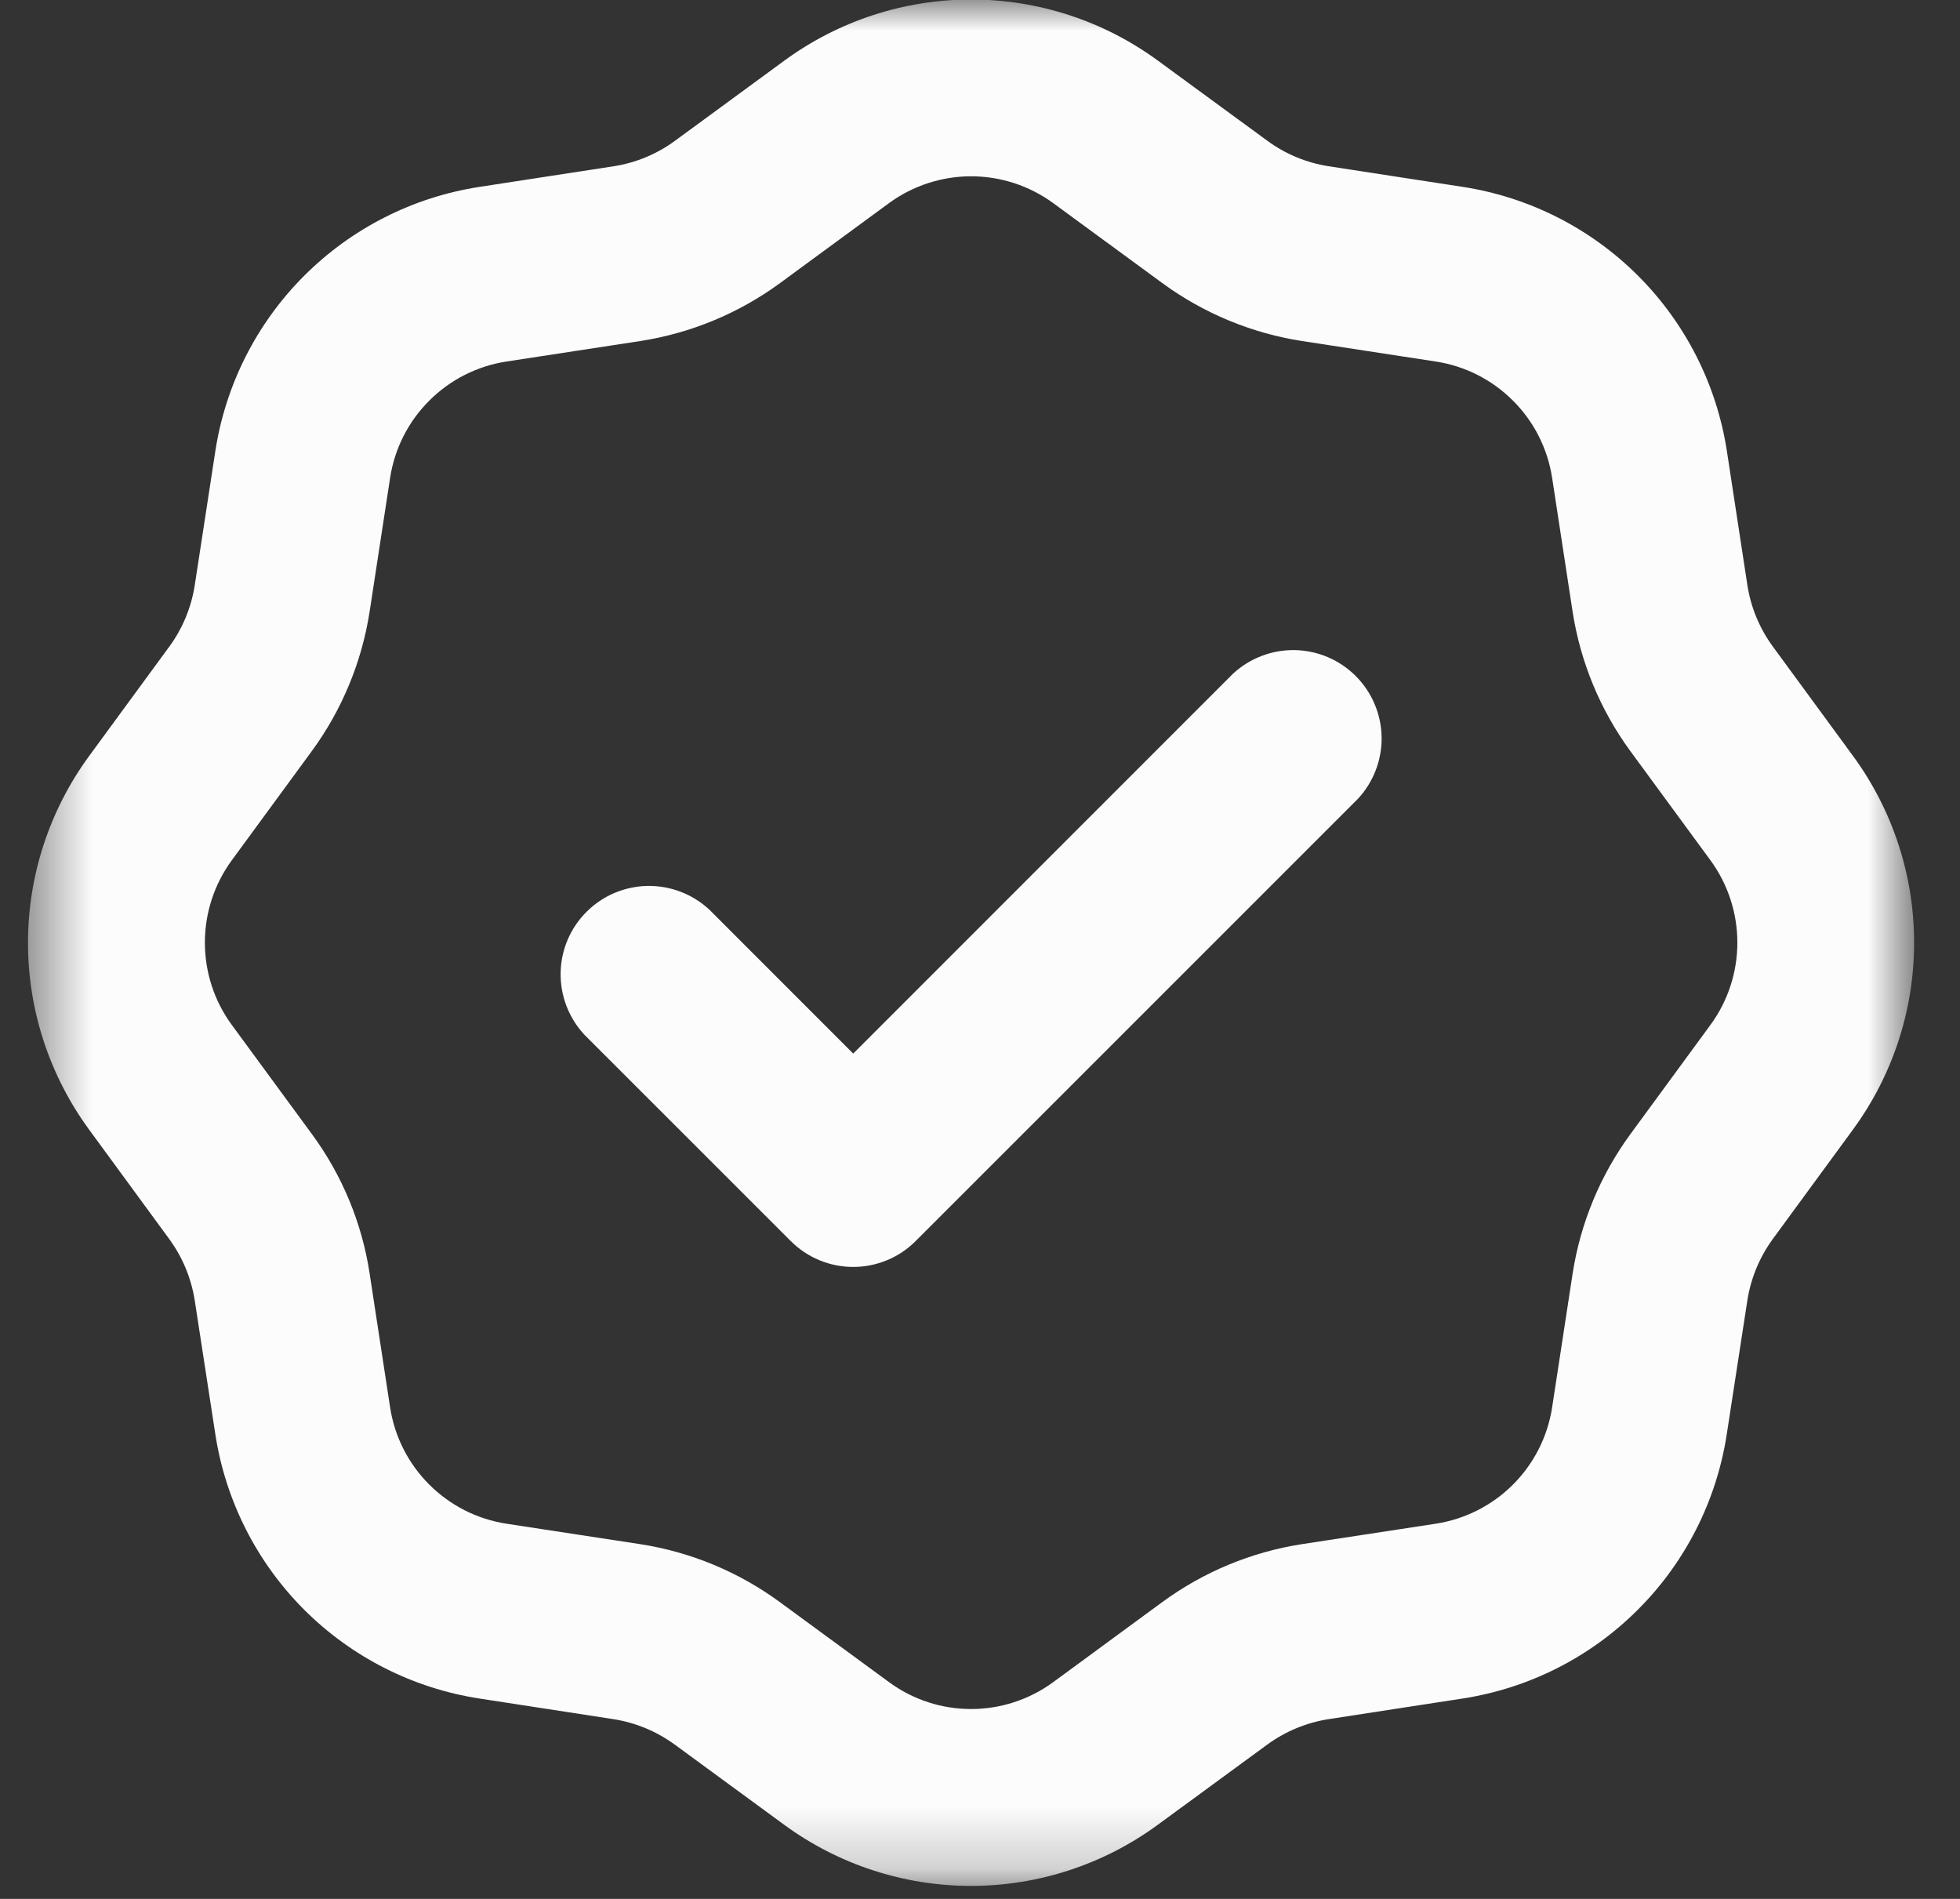 <svg width="32" height="31" viewBox="0 0 32 31" fill="none" xmlns="http://www.w3.org/2000/svg">
<rect x="0" y="0" width="32" height="31" fill="#333333" stroke="none"/>
<mask id="mask0_890_4886" style="mask-type:luminance" maskUnits="userSpaceOnUse" x="0" y="-1" width="32" height="32">
<path d="M31.257 -0.01H0.457V30.79H31.257V-0.01Z" fill="white"/>
</mask>
<g mask="url(#mask0_890_4886)">
<path d="M18.906 0.991L20.694 2.3C20.989 2.516 21.332 2.658 21.692 2.714L23.882 3.051C24.966 3.218 25.968 3.726 26.744 4.502C27.519 5.277 28.027 6.279 28.194 7.363L28.529 9.555C28.585 9.915 28.727 10.258 28.943 10.553L30.252 12.339C30.901 13.224 31.251 14.293 31.251 15.39C31.251 16.488 30.901 17.556 30.252 18.441L28.943 20.228C28.728 20.523 28.586 20.864 28.529 21.225L28.192 23.415C28.025 24.5 27.517 25.503 26.741 26.278C25.966 27.054 24.963 27.562 23.878 27.729L21.688 28.066C21.327 28.123 20.986 28.265 20.691 28.48L18.904 29.789C18.019 30.438 16.95 30.788 15.853 30.788C14.756 30.788 13.687 30.438 12.802 29.789L11.015 28.48C10.72 28.265 10.379 28.123 10.018 28.066L7.828 27.729C6.744 27.562 5.742 27.054 4.966 26.279C4.191 25.503 3.683 24.501 3.516 23.417L3.179 21.227C3.122 20.866 2.98 20.525 2.765 20.23L1.456 18.443C0.807 17.558 0.457 16.489 0.457 15.392C0.457 14.295 0.807 13.226 1.456 12.341L2.765 10.555C2.981 10.26 3.123 9.917 3.179 9.557L3.516 7.363C3.683 6.279 4.191 5.277 4.966 4.502C5.742 3.726 6.744 3.218 7.828 3.051L10.02 2.714C10.38 2.658 10.723 2.516 11.018 2.3L12.804 0.991C13.689 0.342 14.758 -0.008 15.855 -0.008C16.952 -0.008 18.021 0.342 18.906 0.991ZM14.513 3.317L12.729 4.626C12.058 5.116 11.279 5.439 10.457 5.567L8.269 5.902C7.791 5.975 7.349 6.199 7.008 6.541C6.666 6.882 6.442 7.324 6.369 7.802L6.034 9.989C5.906 10.81 5.583 11.589 5.092 12.26L3.783 14.046C3.498 14.436 3.345 14.906 3.345 15.388C3.345 15.871 3.498 16.341 3.783 16.73L5.092 18.514C5.585 19.184 5.909 19.964 6.034 20.786L6.369 22.975C6.519 23.954 7.289 24.724 8.269 24.875L10.455 25.209C11.277 25.337 12.056 25.66 12.727 26.151L14.513 27.46C15.31 28.047 16.398 28.047 17.197 27.46L18.981 26.151C19.652 25.66 20.431 25.337 21.253 25.209L23.441 24.875C23.919 24.801 24.361 24.577 24.702 24.236C25.044 23.894 25.268 23.452 25.341 22.975L25.676 20.788C25.804 19.966 26.127 19.187 26.618 18.516L27.927 16.73C28.212 16.341 28.365 15.871 28.365 15.388C28.365 14.906 28.212 14.436 27.927 14.046L26.618 12.262C26.127 11.591 25.804 10.812 25.676 9.99L25.341 7.802C25.268 7.324 25.044 6.882 24.702 6.541C24.361 6.199 23.919 5.975 23.441 5.902L21.255 5.567C20.433 5.439 19.654 5.116 18.983 4.626L17.197 3.317C16.807 3.032 16.337 2.878 15.855 2.878C15.373 2.878 14.903 3.032 14.513 3.317ZM22.169 13.042L14.95 20.26C14.68 20.531 14.313 20.683 13.93 20.683C13.547 20.683 13.18 20.531 12.91 20.26L9.541 16.892C9.286 16.618 9.147 16.256 9.153 15.882C9.159 15.508 9.311 15.15 9.576 14.886C9.84 14.621 10.197 14.47 10.572 14.463C10.946 14.457 11.308 14.596 11.582 14.851L13.93 17.2L20.128 11.001C20.402 10.746 20.764 10.607 21.139 10.613C21.513 10.62 21.87 10.771 22.134 11.036C22.399 11.3 22.55 11.658 22.557 12.032C22.563 12.406 22.424 12.768 22.169 13.042Z" fill="#FCFCFD"/>
</g>
</svg>
